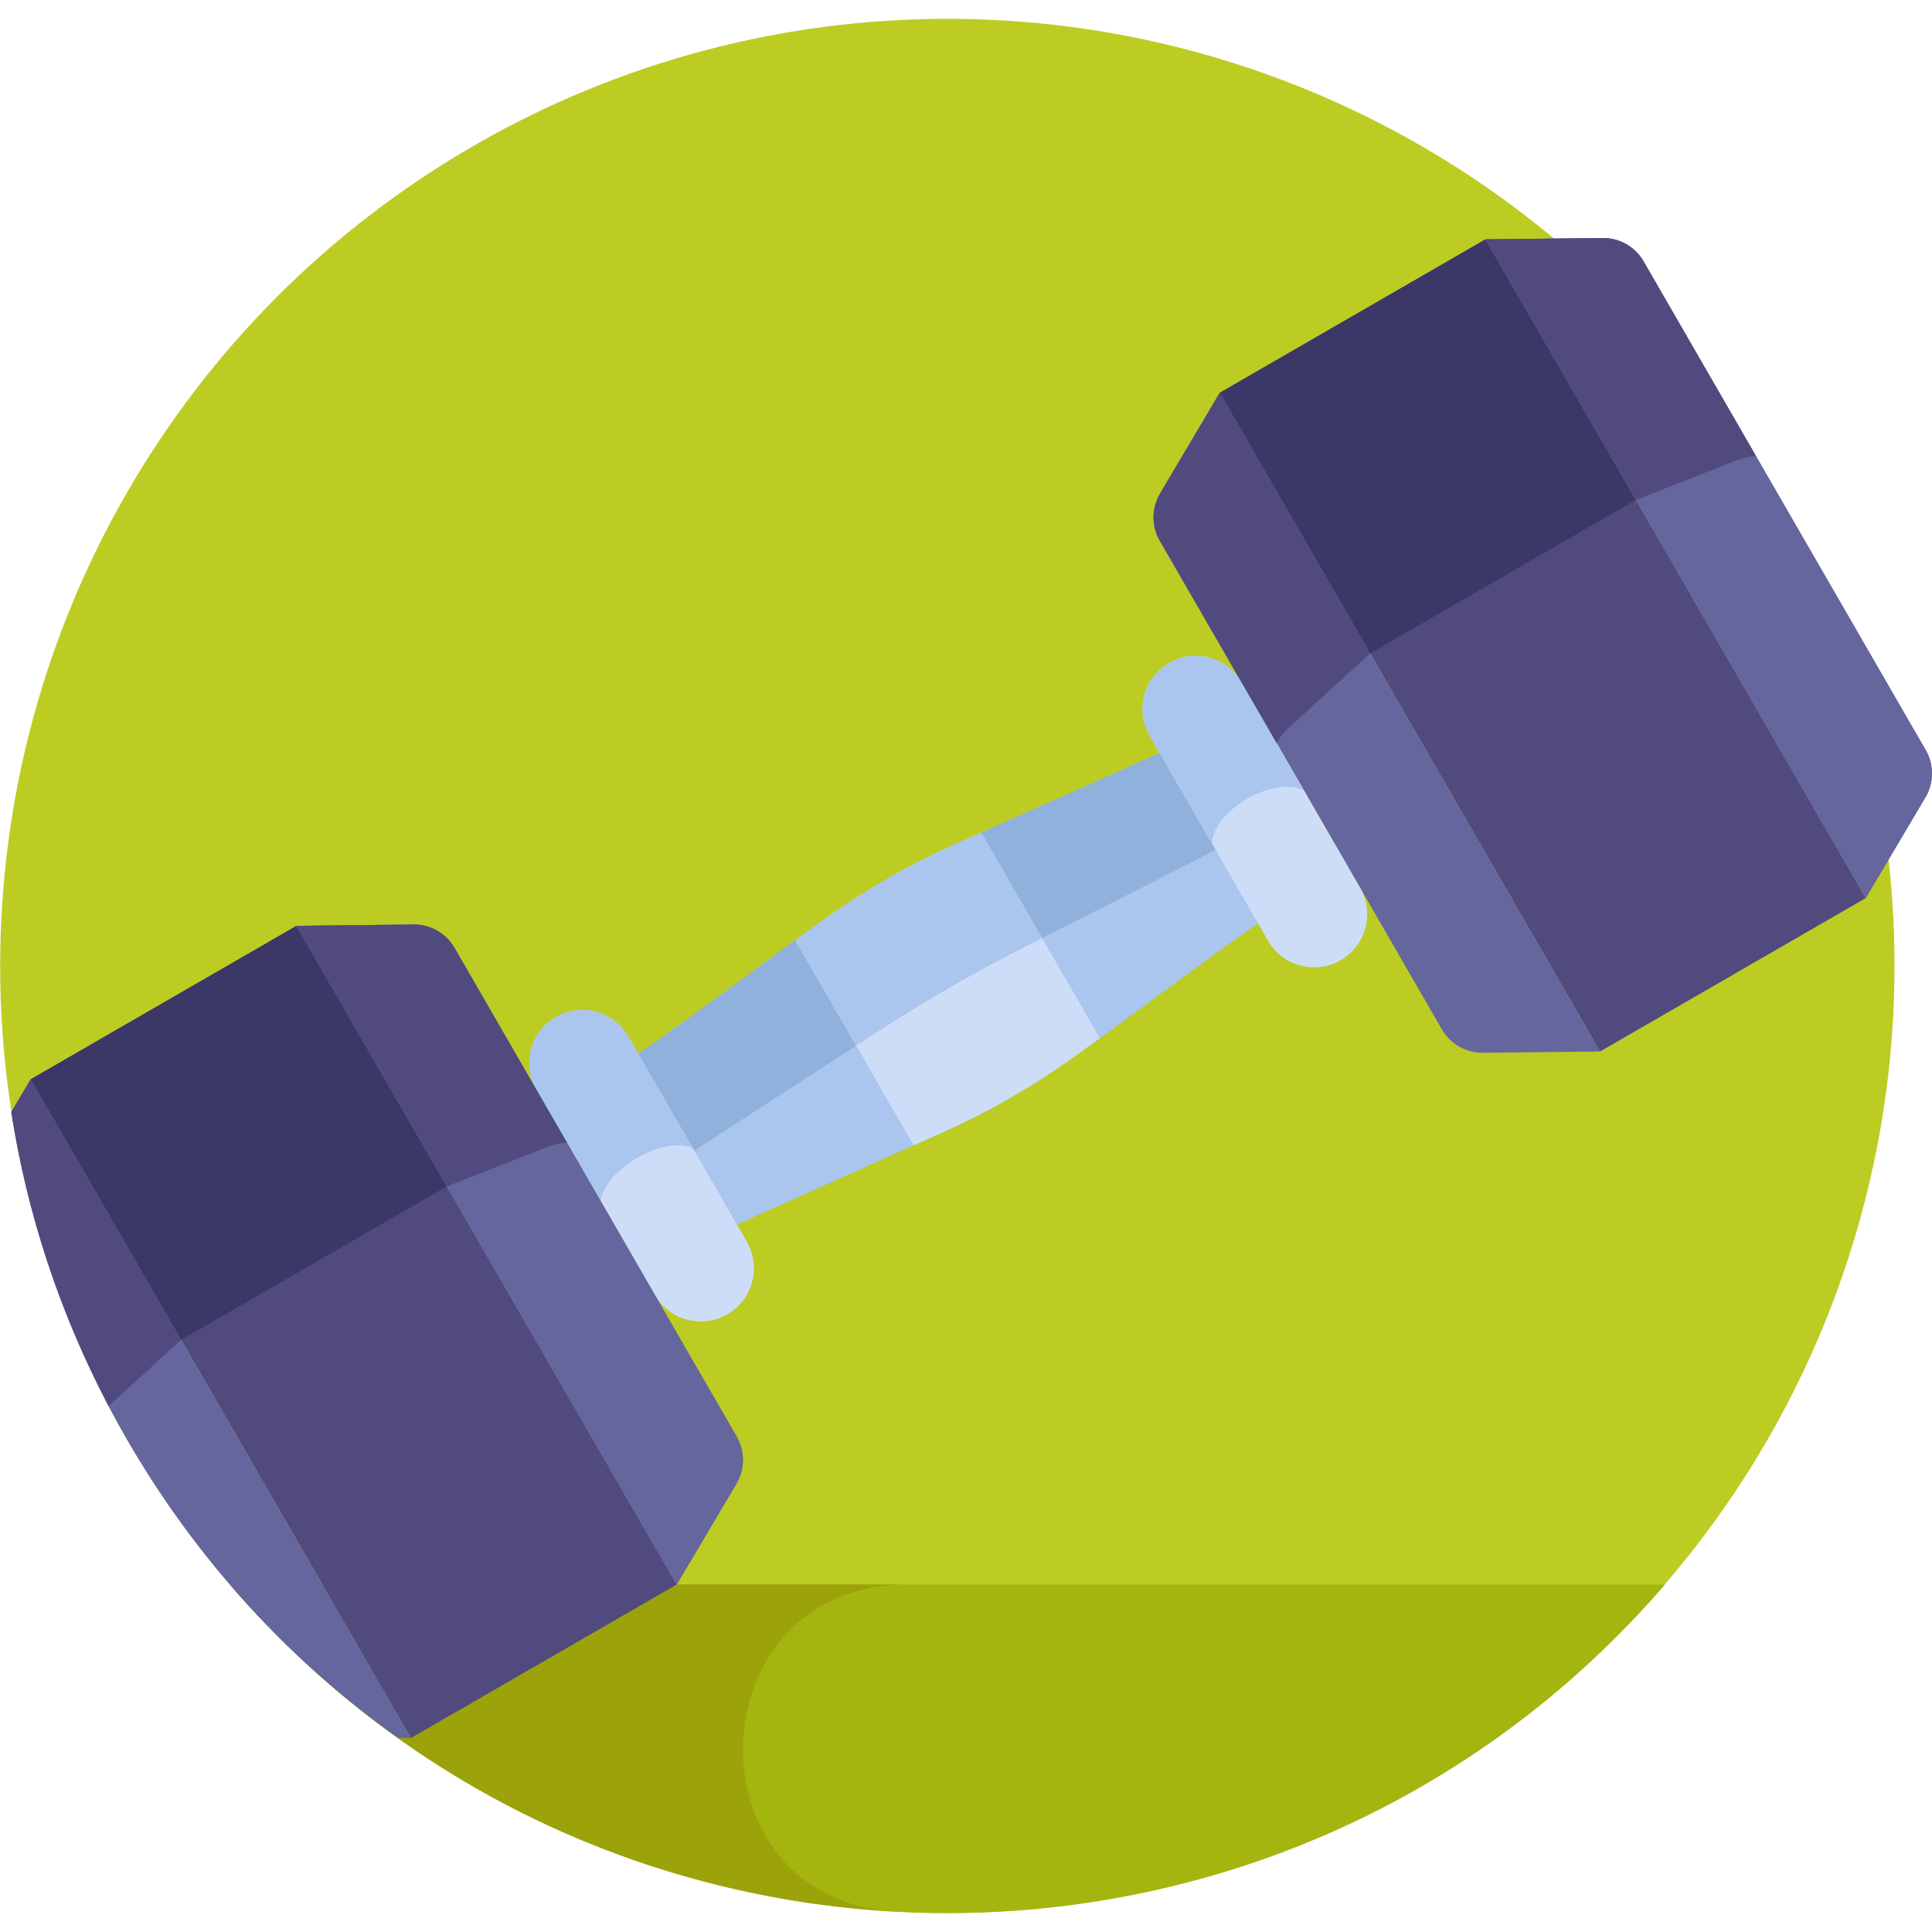 <?xml version="1.0" encoding="iso-8859-1"?>
<!-- Generator: Adobe Illustrator 19.0.0, SVG Export Plug-In . SVG Version: 6.00 Build 0)  -->
<svg version="1.1" id="Capa_1" xmlns="http://www.w3.org/2000/svg" xmlns:xlink="http://www.w3.org/1999/xlink" x="0px" y="0px"
	 viewBox="0 0 512.003 512.003" style="enable-background:new 0 0 512.003 512.003;" xml:space="preserve">
<ellipse style="fill:#BCCC23;" cx="251.055" cy="256.001" rx="251.013" ry="251.013"/>
<path style="fill:#A5B50F;" d="M60.921,419.929c99.538,115.72,280.003,116.363,380.306,0H60.921z"/>
<path style="fill:#9CA30A;" d="M240.317,419.929H60.921c46.658,54.244,111.099,83.202,176.73,86.676
	C181.643,503.641,184.23,419.929,240.317,419.929z"/>
<path style="fill:#AAC5EE;" d="M253.208,223.703c-29.139,13.009-41.678,25.969-84.957,56.216l11.067,19.168l3.877,6.716
	l11.067,19.168l55.656-24.935c29.317-13.135,42.758-26.797,84.032-55.714c-3.614-6.26-11.399-19.744-14.944-25.884L307.94,199.27
	L253.208,223.703z"/>
<path style="fill:#8FB1DB;" d="M183.039,305.533l49.969-32.382c28.177-18.261,46.375-25.698,89.718-48.27l-3.719-6.443
	l-11.067-19.168l-54.732,24.434c-29.143,13.01-41.501,25.845-84.956,56.216l11.066,19.168L183.039,305.533z"/>
<path style="fill:#CEDDF7;" d="M210.764,249.183l31.373,54.339l7.782-3.486c23.492-10.525,37.679-22.339,41.555-24.917
	l-31.443-54.461l-6.823,3.046C229.375,234.342,215.12,246.287,210.764,249.183z"/>
<path style="fill:#AAC5EE;" d="M226.89,277.115l6.117-3.964c22.378-14.503,39.781-22.716,43.165-24.534l-16.142-27.96l-6.823,3.046
	c-23.879,10.66-38.157,22.638-42.444,25.48L226.89,277.115z"/>
<path style="fill:#CEDDF7;" d="M192.762,348.308c-6.732,3.886-15.34,1.581-19.227-5.152l-31.397-54.38
	c-3.886-6.732-1.581-15.34,5.152-19.227c6.733-3.886,15.34-1.581,19.227,5.152l31.397,54.38
	C201.8,335.813,199.494,344.422,192.762,348.308z"/>
<path style="fill:#AAC5EE;" d="M168.829,306.855c5.563-3.211,11.359-4.115,14.736-2.629l-17.047-29.526
	c-3.886-6.732-12.495-9.039-19.227-5.152c-6.732,3.886-9.038,12.495-5.152,19.227l17.047,29.526
	C159.585,314.635,163.267,310.068,168.829,306.855z"/>
<rect x="368.197" y="70.271" transform="matrix(0.866 -0.5 0.5 0.866 -30.748 227.352)" style="fill:#504A7F;" width="81.325" height="201.562"/>
<path style="fill:#65669E;" d="M307.418,130.805l15.823-26.712l100.784,174.564l-31.045,0.348c-4.467,0.05-8.615-2.314-10.848-6.182
	l-74.786-129.531C305.114,139.423,305.14,134.65,307.418,130.805z"/>
<path id="SVGCleanerId_0" style="fill:#65669E;" d="M424.713,63.085l-31.045,0.348l100.784,174.564l15.823-26.712
	c2.277-3.843,2.304-8.617,0.07-12.486L435.561,69.268C433.328,65.398,429.18,63.035,424.713,63.085z"/>
<rect x="337.719" y="78.414" transform="matrix(-0.866 0.5 -0.5 -0.866 765.209 31.522)" style="fill:#3B3868;" width="81.325" height="79.735"/>
<g>
	<path id="SVGCleanerId_0_1_" style="fill:#65669E;" d="M424.713,63.085l-31.045,0.348l100.784,174.564l15.823-26.712
		c2.277-3.843,2.304-8.617,0.07-12.486L435.561,69.268C433.328,65.398,429.18,63.035,424.713,63.085z"/>
</g>
<path style="fill:#504A7F;" d="M459.537,122.266c2.514-0.989,4.553-1.437,5.852-1.335l-29.828-51.663
	c-2.234-3.869-6.381-6.233-10.848-6.182l-31.045,0.348l39.872,69.061L459.537,122.266z"/>
<path style="fill:#CEDDF7;" d="M355.287,254.475c6.732-3.886,9.039-12.495,5.152-19.227l-31.397-54.38
	c-3.886-6.732-12.495-9.038-19.227-5.152c-6.732,3.886-9.039,12.495-5.152,19.227l31.397,54.38
	C339.946,256.055,348.554,258.361,355.287,254.475z"/>
<path style="fill:#AAC5EE;" d="M330.565,211.655c5.755-3.322,11.812-4.05,15.034-2.111l-16.556-28.677
	c-3.886-6.732-12.495-9.038-19.227-5.152c-6.732,3.887-9.039,12.495-5.152,19.227l16.557,28.677
	C321.15,219.86,324.81,214.978,330.565,211.655z"/>
<g>
	<path style="fill:#504A7F;" d="M341.872,192.525l21.237-19.377l-39.868-69.055l-15.823,26.712
		c-2.277,3.843-2.304,8.617-0.07,12.486l31.016,53.722C338.951,195.66,340.135,194.11,341.872,192.525z"/>
	
		<rect x="53.077" y="252.208" transform="matrix(0.866 -0.5 0.5 0.866 -163.939 94.165)" style="fill:#504A7F;" width="81.325" height="201.562"/>
</g>
<path style="fill:#65669E;" d="M2.99,294.693c4.633,29.758,14.724,59.18,30.685,86.827c18.64,32.285,43.374,58.851,71.903,79.109
	l3.329-0.037L8.123,286.028L2.99,294.693z"/>
<path id="SVGCleanerId_1" style="fill:#65669E;" d="M109.596,245.018l-31.045,0.348L179.335,419.93l15.823-26.712
	c2.277-3.843,2.304-8.617,0.07-12.486L120.444,251.2C118.21,247.331,114.063,244.968,109.596,245.018z"/>
<rect x="22.613" y="260.352" transform="matrix(-0.866 0.5 -0.5 -0.866 268.186 528.577)" style="fill:#3B3868;" width="81.325" height="79.735"/>
<g>
	<path id="SVGCleanerId_1_1_" style="fill:#65669E;" d="M109.596,245.018l-31.045,0.348L179.335,419.93l15.823-26.712
		c2.277-3.843,2.304-8.617,0.07-12.486L120.444,251.2C118.21,247.331,114.063,244.968,109.596,245.018z"/>
</g>
<g>
	<path style="fill:#504A7F;" d="M144.42,304.2c2.514-0.989,4.553-1.437,5.852-1.335L120.444,251.2
		c-2.234-3.869-6.381-6.233-10.848-6.182l-31.045,0.348l39.872,69.061L144.42,304.2z"/>
	<path style="fill:#504A7F;" d="M28.785,372.606l19.207-17.524L8.124,286.028l-5.134,8.666
		C7.129,321.276,15.639,347.585,28.785,372.606z"/>
</g>
<g>
</g>
<g>
</g>
<g>
</g>
<g>
</g>
<g>
</g>
<g>
</g>
<g>
</g>
<g>
</g>
<g>
</g>
<g>
</g>
<g>
</g>
<g>
</g>
<g>
</g>
<g>
</g>
<g>
</g>
</svg>
